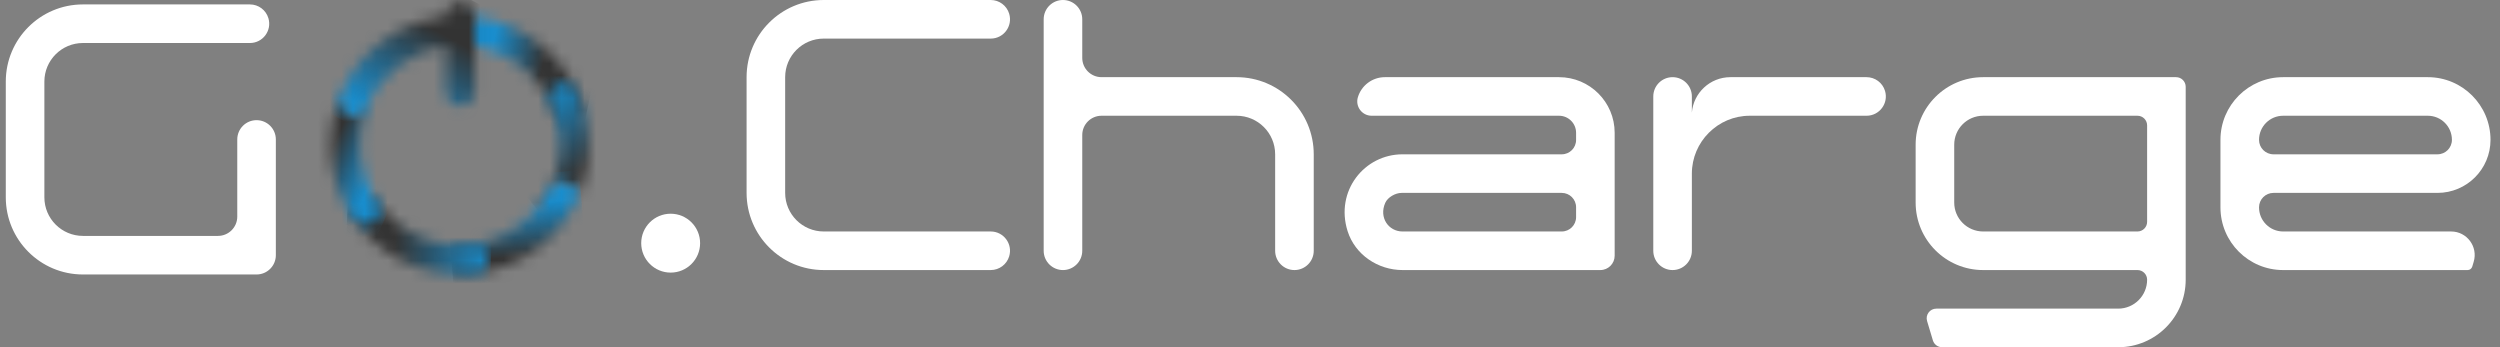 <svg width="216" height="30" viewBox="0 0 216 30" fill="none" xmlns="http://www.w3.org/2000/svg">
<rect x="0" y="0" width="216" height="30" fill="#808080" stroke="none"/>
<mask id="mask0_545_7773" style="mask-type:luminance" maskUnits="userSpaceOnUse" x="39" y="1" width="12" height="10">
<path d="M39.926 2.733V2.733C39.915 3.361 40.364 3.914 40.985 4.007C44.489 4.53 47.296 7.158 48.109 10.54C48.916 10.258 49.719 9.978 50.521 9.708C49.399 5.453 45.825 2.168 41.385 1.496C41.32 1.486 41.256 1.481 41.193 1.481C40.514 1.481 39.938 2.03 39.926 2.733Z" fill="white"/>
</mask>
<g mask="url(#mask0_545_7773)">
<path d="M40.346 -0.611L38.128 10.173L50.092 12.633L52.309 1.849L40.346 -0.611Z" fill="url(#paint0_linear_545_7773)"/>
</g>
<mask id="mask1_545_7773" style="mask-type:luminance" maskUnits="userSpaceOnUse" x="46" y="7" width="5" height="12">
<path d="M48.057 7.381H48.056C47.524 7.715 47.305 8.392 47.567 8.964C48.948 11.98 48.449 15.493 46.416 18.003C46.496 17.986 46.58 17.978 46.671 17.978C46.887 17.978 47.069 18.028 47.222 18.112C47.254 17.833 47.374 17.567 47.582 17.379C47.372 16.705 47.724 15.832 48.639 15.832C49.812 15.832 50.059 17.265 49.385 17.874C49.405 17.937 49.42 18.003 49.43 18.068C51.152 15.019 51.399 11.244 49.889 7.928C49.675 7.456 49.211 7.186 48.732 7.186C48.502 7.186 48.268 7.248 48.057 7.381Z" fill="white"/>
</mask>
<g mask="url(#mask1_545_7773)">
<path d="M49.425 4.749L41.072 11.511L48.388 20.549L56.741 13.787L49.425 4.749Z" fill="url(#paint1_linear_545_7773)"/>
</g>
<mask id="mask2_545_7773" style="mask-type:luminance" maskUnits="userSpaceOnUse" x="39" y="15" width="11" height="9">
<path d="M47.49 16.31C45.942 19.497 42.594 21.389 39.123 21.151C39.151 22.005 39.177 22.855 39.195 23.702C43.591 23.905 47.795 21.479 49.767 17.444C50.103 16.754 49.752 15.924 49.023 15.682C48.89 15.637 48.753 15.616 48.618 15.616C48.15 15.616 47.703 15.872 47.49 16.31Z" fill="white"/>
</mask>
<g mask="url(#mask2_545_7773)">
<path d="M50.026 14.699L38.431 15.674L39.2 24.821L50.795 23.847L50.026 14.699Z" fill="url(#paint2_linear_545_7773)"/>
</g>
<mask id="mask3_545_7773" style="mask-type:luminance" maskUnits="userSpaceOnUse" x="30" y="16" width="13" height="8">
<path d="M30.069 18.19C32.298 21.984 36.626 24.182 41.083 23.631C41.845 23.537 42.348 22.789 42.154 22.046C41.995 21.438 41.414 21.026 40.79 21.105C37.276 21.547 33.863 19.775 32.167 16.737C31.466 17.226 30.768 17.713 30.069 18.19Z" fill="white"/>
</mask>
<g mask="url(#mask3_545_7773)">
<path d="M30.087 16.272L29.788 24.171L42.331 24.646L42.63 16.747L30.087 16.272Z" fill="url(#paint3_linear_545_7773)"/>
</g>
<mask id="mask4_545_7773" style="mask-type:luminance" maskUnits="userSpaceOnUse" x="28" y="7" width="5" height="13">
<path d="M30.487 18.85C30.922 19.483 31.817 19.586 32.387 19.072V19.071C32.853 18.651 32.952 17.945 32.596 17.428C30.828 14.861 30.62 11.578 31.9 8.849C31.844 8.829 31.793 8.803 31.744 8.775C31.638 9.241 31.278 9.638 30.661 9.638C29.651 9.638 29.328 8.578 29.686 7.894C29.656 7.85 29.627 7.805 29.603 7.757C27.945 11.284 28.21 15.529 30.487 18.85Z" fill="white"/>
</mask>
<g mask="url(#mask4_545_7773)">
<path d="M28.789 5.884L23.52 17.595L32.11 21.459L37.378 9.747L28.789 5.884Z" fill="url(#paint4_linear_545_7773)"/>
</g>
<mask id="mask5_545_7773" style="mask-type:luminance" maskUnits="userSpaceOnUse" x="29" y="0" width="13" height="11">
<path d="M39.749 0.178C39.069 0.178 38.513 0.731 38.506 1.41C34.519 1.85 30.964 4.424 29.384 8.245C29.09 8.954 29.493 9.761 30.235 9.958C30.843 10.118 31.487 9.816 31.726 9.235C32.908 6.363 35.532 4.398 38.505 3.972V7.898C38.505 8.582 39.065 9.142 39.749 9.142H39.804C40.488 9.142 41.048 8.582 41.048 7.898V1.422C41.048 0.737 40.488 0.178 39.804 0.178L39.749 0.178Z" fill="white"/>
</mask>
<g mask="url(#mask5_545_7773)">
<path d="M31.763 -4.804L24.948 7.896L38.374 15.1L45.189 2.4L31.763 -4.804Z" fill="url(#paint5_linear_545_7773)"/>
</g>
<path d="M7.167 23.715C3.485 23.715 0.5 20.73 0.5 17.048V7.048C0.5 3.366 3.485 0.382 7.167 0.382H21.593C22.329 0.382 22.978 0.865 23.189 1.57L23.19 1.571C23.51 2.64 22.71 3.716 21.594 3.716H7.167C5.326 3.716 3.834 5.208 3.834 7.048V17.048C3.834 18.889 5.326 20.382 7.168 20.382H18.833C19.754 20.382 20.5 19.636 20.5 18.715V12.049C20.5 11.128 21.246 10.382 22.166 10.382C23.087 10.382 23.833 11.128 23.833 12.049V22.049C23.833 22.969 23.087 23.715 22.166 23.715H7.167Z" fill="white"/>
<path d="M71.172 23.333C67.49 23.333 64.505 20.348 64.505 16.666V6.667C64.505 2.985 67.49 0 71.172 0H85.598C86.334 0 86.983 0.483 87.194 1.187L87.194 1.188C87.515 2.258 86.715 3.334 85.598 3.334H71.171C69.33 3.334 67.838 4.826 67.838 6.667V16.666C67.838 18.508 69.331 20 71.172 20H85.598C86.715 20 87.515 21.076 87.194 22.146C86.983 22.851 86.334 23.333 85.598 23.333H71.172Z" fill="white"/>
<path d="M91.84 0C92.76 0 93.507 0.746 93.507 1.667V5C93.507 5.921 94.253 6.667 95.173 6.667H106.84C110.522 6.667 113.507 9.652 113.507 13.334V21.666C113.507 22.587 112.761 23.333 111.84 23.333H111.839C110.919 23.333 110.173 22.587 110.173 21.666V13.334C110.173 11.492 108.68 10 106.839 10H95.173C94.253 10 93.507 10.746 93.507 11.666V21.666C93.507 22.587 92.76 23.333 91.84 23.333C90.92 23.333 90.174 22.587 90.174 21.666V1.667C90.174 0.746 90.92 0 91.84 0Z" fill="white"/>
<path d="M117.32 8.403C117.629 7.373 118.578 6.667 119.653 6.667H134.7C137.355 6.667 139.507 8.819 139.507 11.474V22.093C139.507 22.778 138.952 23.333 138.266 23.333H121.186C119.047 23.333 117.072 22.003 116.43 19.962C115.342 16.5 117.881 13.333 121.174 13.333H134.933C135.619 13.333 136.174 12.778 136.174 12.092V11.474C136.174 10.66 135.514 10 134.7 10H118.509C117.677 10 117.081 9.199 117.32 8.403ZM136.174 18.759V17.907C136.174 17.222 135.619 16.666 134.933 16.666H121.097C120.566 16.666 119.903 17.039 119.687 17.523C119.117 18.805 119.982 20 121.174 20H134.933C135.619 20 136.174 19.445 136.174 18.759Z" fill="white"/>
<path d="M162.866 7.854C163.187 8.924 162.386 10 161.27 10H151.176C148.427 10 146.177 12.25 146.177 15V21.667C146.177 22.587 145.431 23.333 144.51 23.333C143.59 23.333 142.844 22.587 142.844 21.667V8.334C142.844 7.413 143.59 6.667 144.51 6.667C145.431 6.667 146.177 7.413 146.177 8.334V9.734C146.31 8.033 147.743 6.667 149.51 6.667H161.27C162.006 6.667 162.654 7.15 162.866 7.854Z" fill="white"/>
<path d="M188.844 7.5V24.167C188.844 27.389 186.232 30 183.011 30H167.798C167.43 30 167.105 29.759 167 29.406L166.5 27.738C166.34 27.204 166.74 26.666 167.298 26.666H183.011C184.392 26.666 185.511 25.547 185.511 24.166C185.511 23.706 185.138 23.333 184.678 23.333H171.344C168.122 23.333 165.511 20.722 165.511 17.5V12.5C165.511 9.279 168.122 6.667 171.344 6.667H188.011C188.471 6.667 188.844 7.04 188.844 7.5ZM168.845 17.5C168.845 18.881 169.964 20 171.345 20H184.678C185.138 20 185.511 19.627 185.511 19.167V10.833C185.511 10.373 185.138 10 184.678 10H171.345C169.964 10 168.845 11.12 168.845 12.5V17.5Z" fill="white"/>
<path d="M209.763 6.667C212.755 6.667 215.18 9.092 215.18 12.083C215.18 14.614 213.128 16.666 210.597 16.666H196.429C195.739 16.666 195.18 17.226 195.18 17.916V17.917C195.18 19.067 196.113 20 197.263 20H211.778C213.141 20 214.118 21.314 213.727 22.619L213.602 23.036C213.549 23.212 213.387 23.333 213.203 23.333H197.263C194.272 23.333 191.847 20.908 191.847 17.917V12.083C191.847 9.092 194.272 6.667 197.263 6.667L209.763 6.667ZM197.263 10C196.113 10 195.18 10.933 195.18 12.083C195.18 12.774 195.739 13.333 196.429 13.333H210.596C211.287 13.333 211.846 12.774 211.846 12.083C211.846 10.933 210.913 10 209.762 10H197.263Z" fill="white"/>
<path d="M57.945 18.465H57.945C59.35 18.465 60.489 19.604 60.489 21.01C60.489 22.414 59.35 23.553 57.945 23.553H57.945C56.54 23.553 55.401 22.414 55.401 21.01C55.401 19.604 56.54 18.465 57.945 18.465Z" fill="white"/>
<defs>
<linearGradient id="paint0_linear_545_7773" x1="46.757" y1="6.327" x2="42.281" y2="5.406" gradientUnits="userSpaceOnUse">
<stop stop-color="#333333"/>
<stop offset="1" stop-color="#188DCD"/>
</linearGradient>
<linearGradient id="paint1_linear_545_7773" x1="45.649" y1="8.624" x2="50.444" y2="14.549" gradientUnits="userSpaceOnUse">
<stop stop-color="#188DCD"/>
<stop offset="0.177" stop-color="#1B80B7"/>
<stop offset="0.545" stop-color="#255F7F"/>
<stop offset="1" stop-color="#333333"/>
</linearGradient>
<linearGradient id="paint2_linear_545_7773" x1="44.817" y1="22.179" x2="44.434" y2="17.625" gradientUnits="userSpaceOnUse">
<stop stop-color="#333333"/>
<stop offset="1" stop-color="#188DCD"/>
</linearGradient>
<linearGradient id="paint3_linear_545_7773" x1="34.122" y1="20.381" x2="42.44" y2="20.696" gradientUnits="userSpaceOnUse">
<stop stop-color="#333333"/>
<stop offset="1" stop-color="#188DCD"/>
</linearGradient>
<linearGradient id="paint4_linear_545_7773" x1="32.551" y1="14.617" x2="28.654" y2="12.864" gradientUnits="userSpaceOnUse">
<stop stop-color="#188DCD"/>
<stop offset="0.177" stop-color="#1B80B7"/>
<stop offset="0.545" stop-color="#255F7F"/>
<stop offset="1" stop-color="#333333"/>
</linearGradient>
<linearGradient id="paint5_linear_545_7773" x1="36.704" y1="2.098" x2="32.548" y2="9.842" gradientUnits="userSpaceOnUse">
<stop stop-color="#333333"/>
<stop offset="1" stop-color="#188DCD"/>
</linearGradient>
</defs>
</svg>
